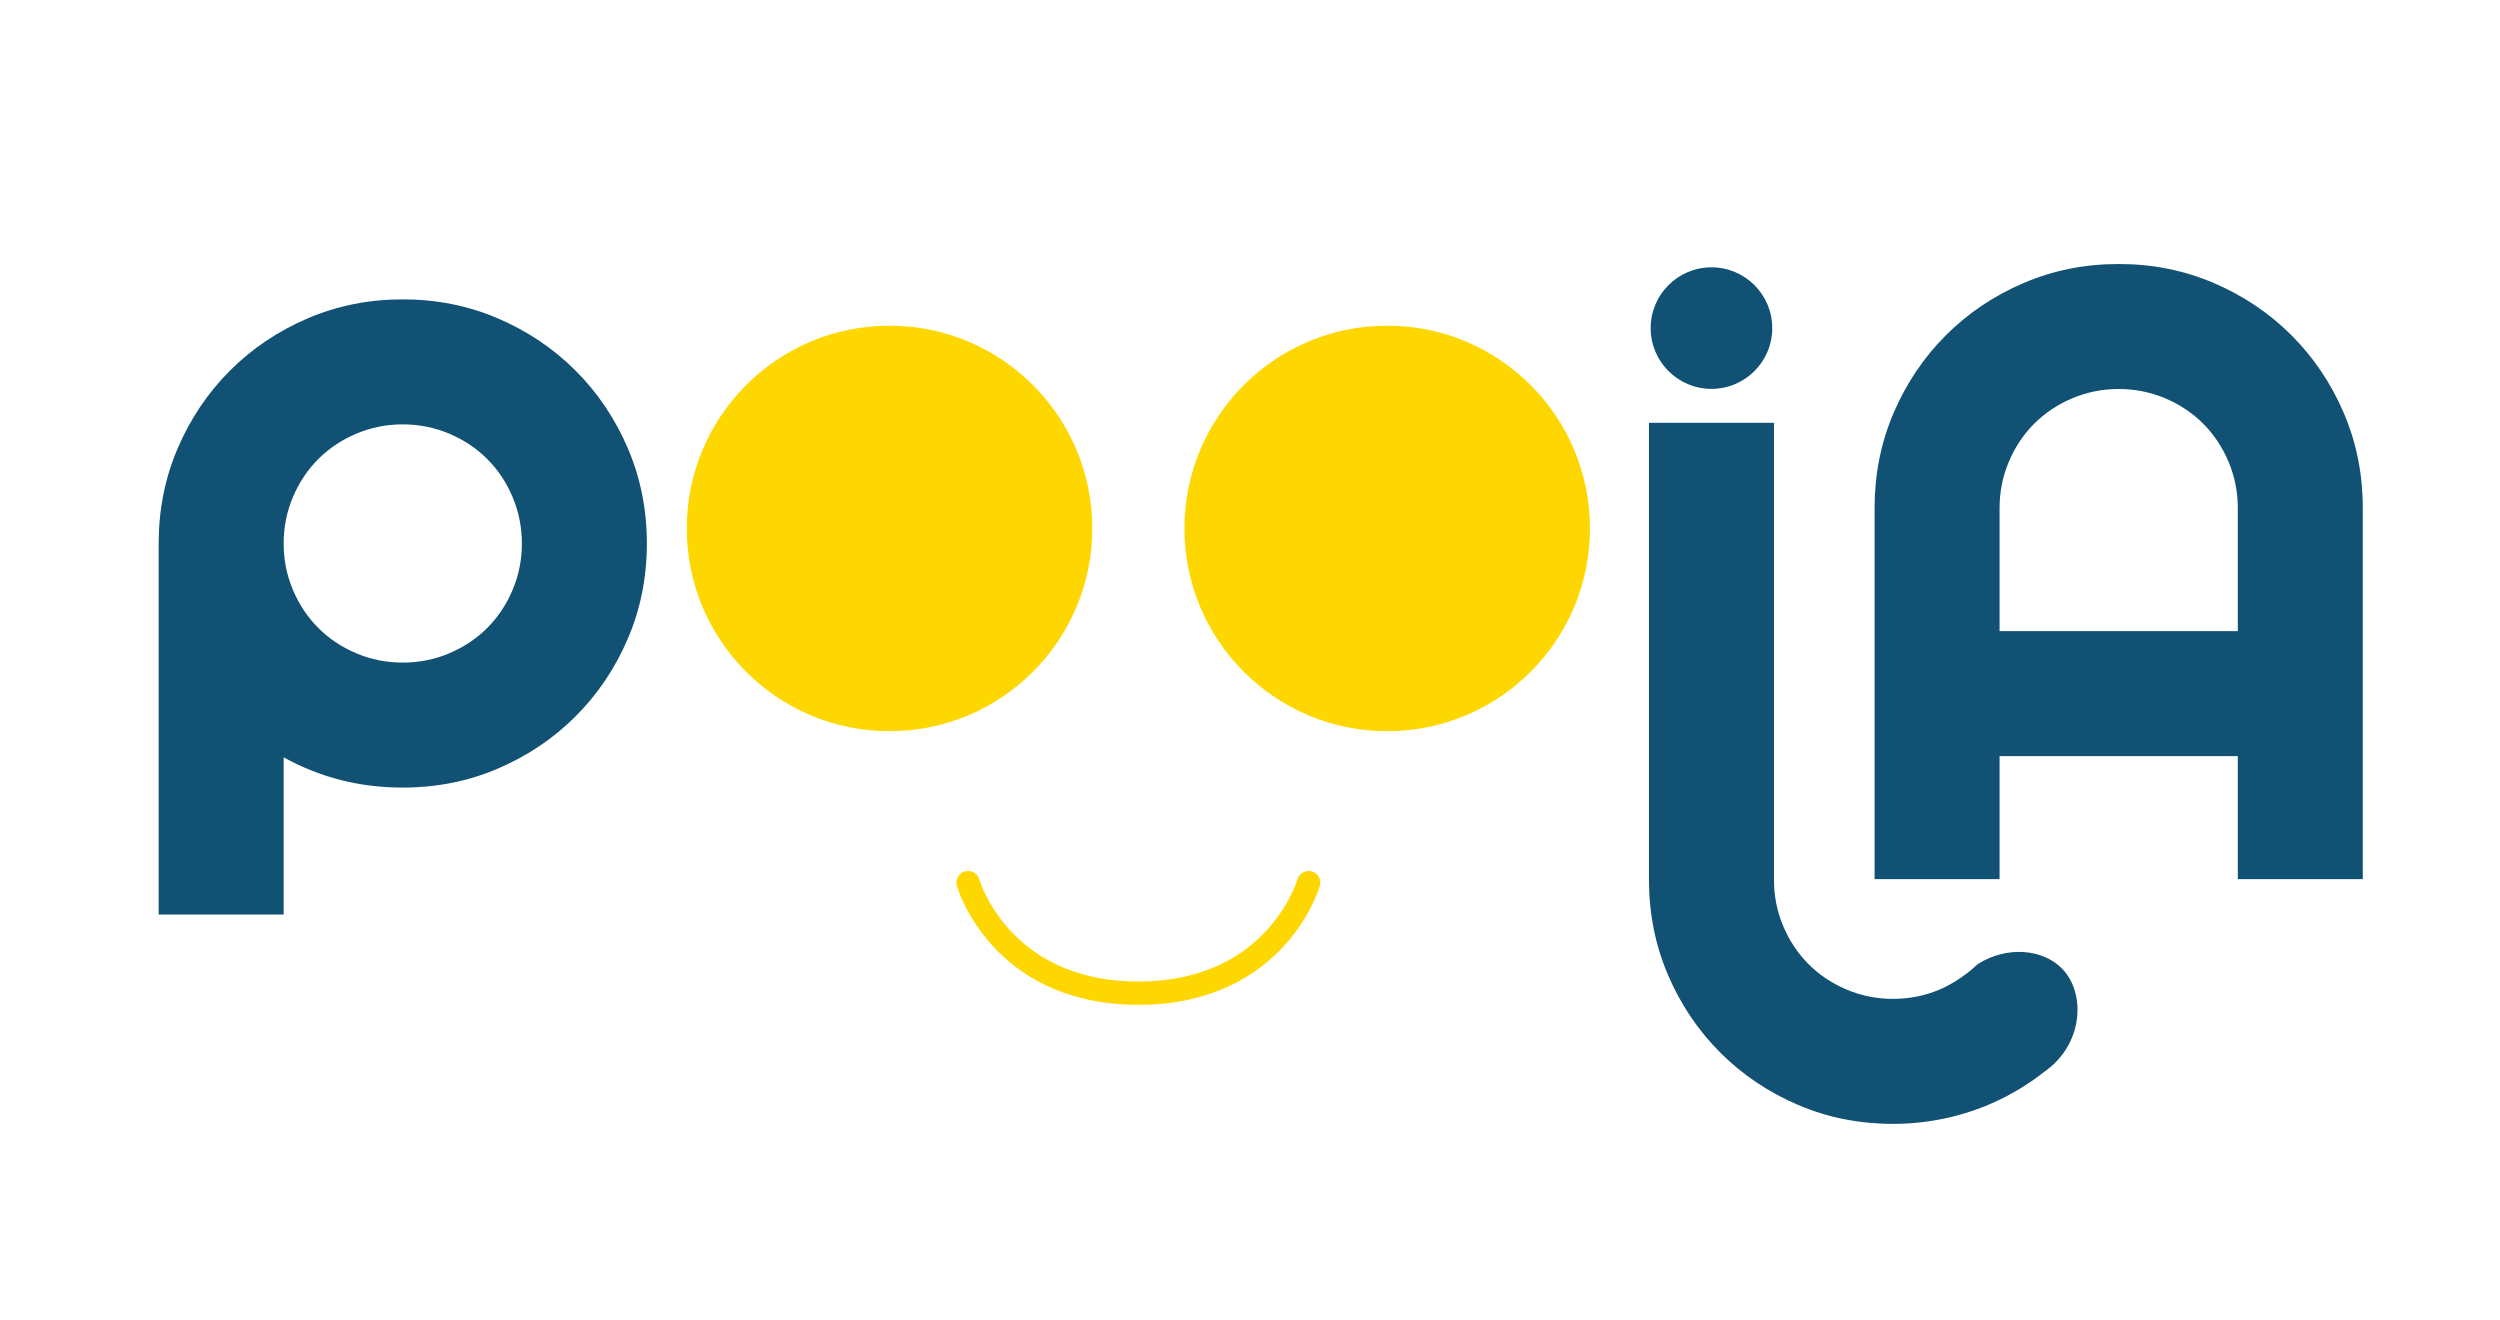 <?xml version="1.0" encoding="utf-8"?>
<!-- Generator: Adobe Illustrator 26.5.0, SVG Export Plug-In . SVG Version: 6.00 Build 0)  -->
<svg version="1.1" id="Layer_1" xmlns="http://www.w3.org/2000/svg" xmlns:xlink="http://www.w3.org/1999/xlink" x="0px" y="0px"
	 viewBox="0 0 1500 792" style="enable-background:new 0 0 1500 792;" xml:space="preserve">
<style type="text/css">
	.st0{fill:#FFD700;}
	.st1{fill:none;stroke:#FFD700;stroke-width:14;stroke-linecap:round;stroke-miterlimit:10;}
	.st2{fill:#115173;}
</style>
<g>
	<g>
		<path class="st0" d="M655.38,317.06c0,67.19-54.47,121.66-121.66,121.66c-67.19,0-121.66-54.47-121.66-121.66
			c0-67.19,54.47-121.66,121.66-121.66C600.91,195.39,655.38,249.86,655.38,317.06z"/>
		<path class="st0" d="M953.98,317.06c0,67.19-54.47,121.66-121.66,121.66c-67.19,0-121.66-54.47-121.66-121.66
			c0-67.19,54.47-121.66,121.66-121.66C899.51,195.39,953.98,249.86,953.98,317.06z"/>
	</g>
	<path class="st1" d="M785.19,529.59c0,0-18.94,66.31-102.18,66.31c-83.23,0-102.17-66.31-102.17-66.31"/>
	<g>
		<path class="st2" d="M388.12,326.09c0,20.32-3.81,39.35-11.42,57.12c-7.62,17.78-18.07,33.3-31.34,46.58
			c-13.28,13.28-28.81,23.73-46.58,31.34c-17.77,7.62-36.82,11.42-57.12,11.42c-25.78,0-49.61-6.05-71.47-18.16v94.33H95.2V326.09
			c0-20.3,3.81-39.34,11.42-57.12c7.62-17.76,18.06-33.29,31.34-46.58c13.27-13.27,28.8-23.72,46.58-31.34
			c17.77-7.62,36.8-11.43,57.12-11.43c20.3,0,39.34,3.81,57.12,11.43c17.77,7.62,33.29,18.06,46.58,31.34
			c13.27,13.29,23.72,28.81,31.34,46.58C384.31,286.75,388.12,305.79,388.12,326.09z M313.13,326.09c0-9.75-1.86-19.04-5.56-27.83
			c-3.72-8.79-8.79-16.41-15.23-22.85s-14.06-11.51-22.85-15.23c-8.79-3.7-18.07-5.56-27.83-5.56c-9.77,0-19.04,1.86-27.83,5.56
			c-8.79,3.72-16.41,8.79-22.85,15.23s-11.52,14.06-15.23,22.85c-3.72,8.79-5.56,18.07-5.56,27.83c0,9.77,1.85,19.04,5.56,27.83
			c3.71,8.79,8.79,16.41,15.23,22.85s14.06,11.53,22.85,15.23c8.79,3.72,18.06,5.56,27.83,5.56c9.76,0,19.04-1.85,27.83-5.56
			c8.79-3.7,16.41-8.79,22.85-15.23s11.52-14.06,15.23-22.85C311.27,345.13,313.13,335.86,313.13,326.09z"/>
	</g>
	<g>
		<path class="st2" d="M1064.38,253.69v274.17c0,9.75,1.85,19.04,5.56,27.83c3.71,8.79,8.79,16.41,15.23,22.85
			s14.06,11.51,22.85,15.23c8.79,3.7,18.06,5.56,27.83,5.56c9.76,0,19.04-1.86,27.83-5.56c13.27-5.6,22.85-15.23,22.85-15.23l0,0
			c17.66-11.29,39.43-9.08,50.83,2.75c14.42,14.97,12.45,45.56-10.58,61.63c-7.57,5.98-18.85,13.69-33.8,19.99
			c-9.13,3.85-29.73,11.42-57.12,11.42c-20.31,0-39.35-3.8-57.12-11.42c-17.76-7.62-33.29-18.07-46.58-31.34
			c-13.27-13.28-23.72-28.81-31.34-46.58c-7.62-17.78-11.43-36.82-11.43-57.12V253.69H1064.38z M1063.35,196.86
			c0,20.14-16.33,36.47-36.47,36.47c-20.14,0-36.47-16.33-36.47-36.47s16.33-36.47,36.47-36.47
			C1047.03,160.39,1063.35,176.72,1063.35,196.86z"/>
	</g>
	<g>
		<path class="st2" d="M1271.21,158.41c20.3,0,39.34,3.81,57.12,11.43c17.77,7.62,33.3,18.07,46.58,31.34
			c13.27,13.28,23.73,28.81,31.34,46.57c7.62,17.78,11.42,36.82,11.42,57.12v222.62h-74.99v-73.82h-142.94v73.82h-74.99V304.87
			c0-20.3,3.8-39.34,11.42-57.12c7.62-17.76,18.06-33.29,31.34-46.57c13.27-13.27,28.8-23.73,46.58-31.34
			C1231.85,162.22,1250.9,158.41,1271.21,158.41z M1342.68,304.87c0-9.75-1.86-19.04-5.56-27.83c-3.72-8.79-8.79-16.41-15.23-22.85
			c-6.44-6.44-14.06-11.51-22.85-15.23c-8.79-3.7-18.07-5.56-27.83-5.56c-9.77,0-19.04,1.86-27.83,5.56
			c-8.79,3.72-16.41,8.79-22.85,15.23c-6.44,6.44-11.53,14.06-15.23,22.85c-3.72,8.79-5.56,18.07-5.56,27.83v73.82h142.94V304.87z"
			/>
	</g>
</g>
</svg>
